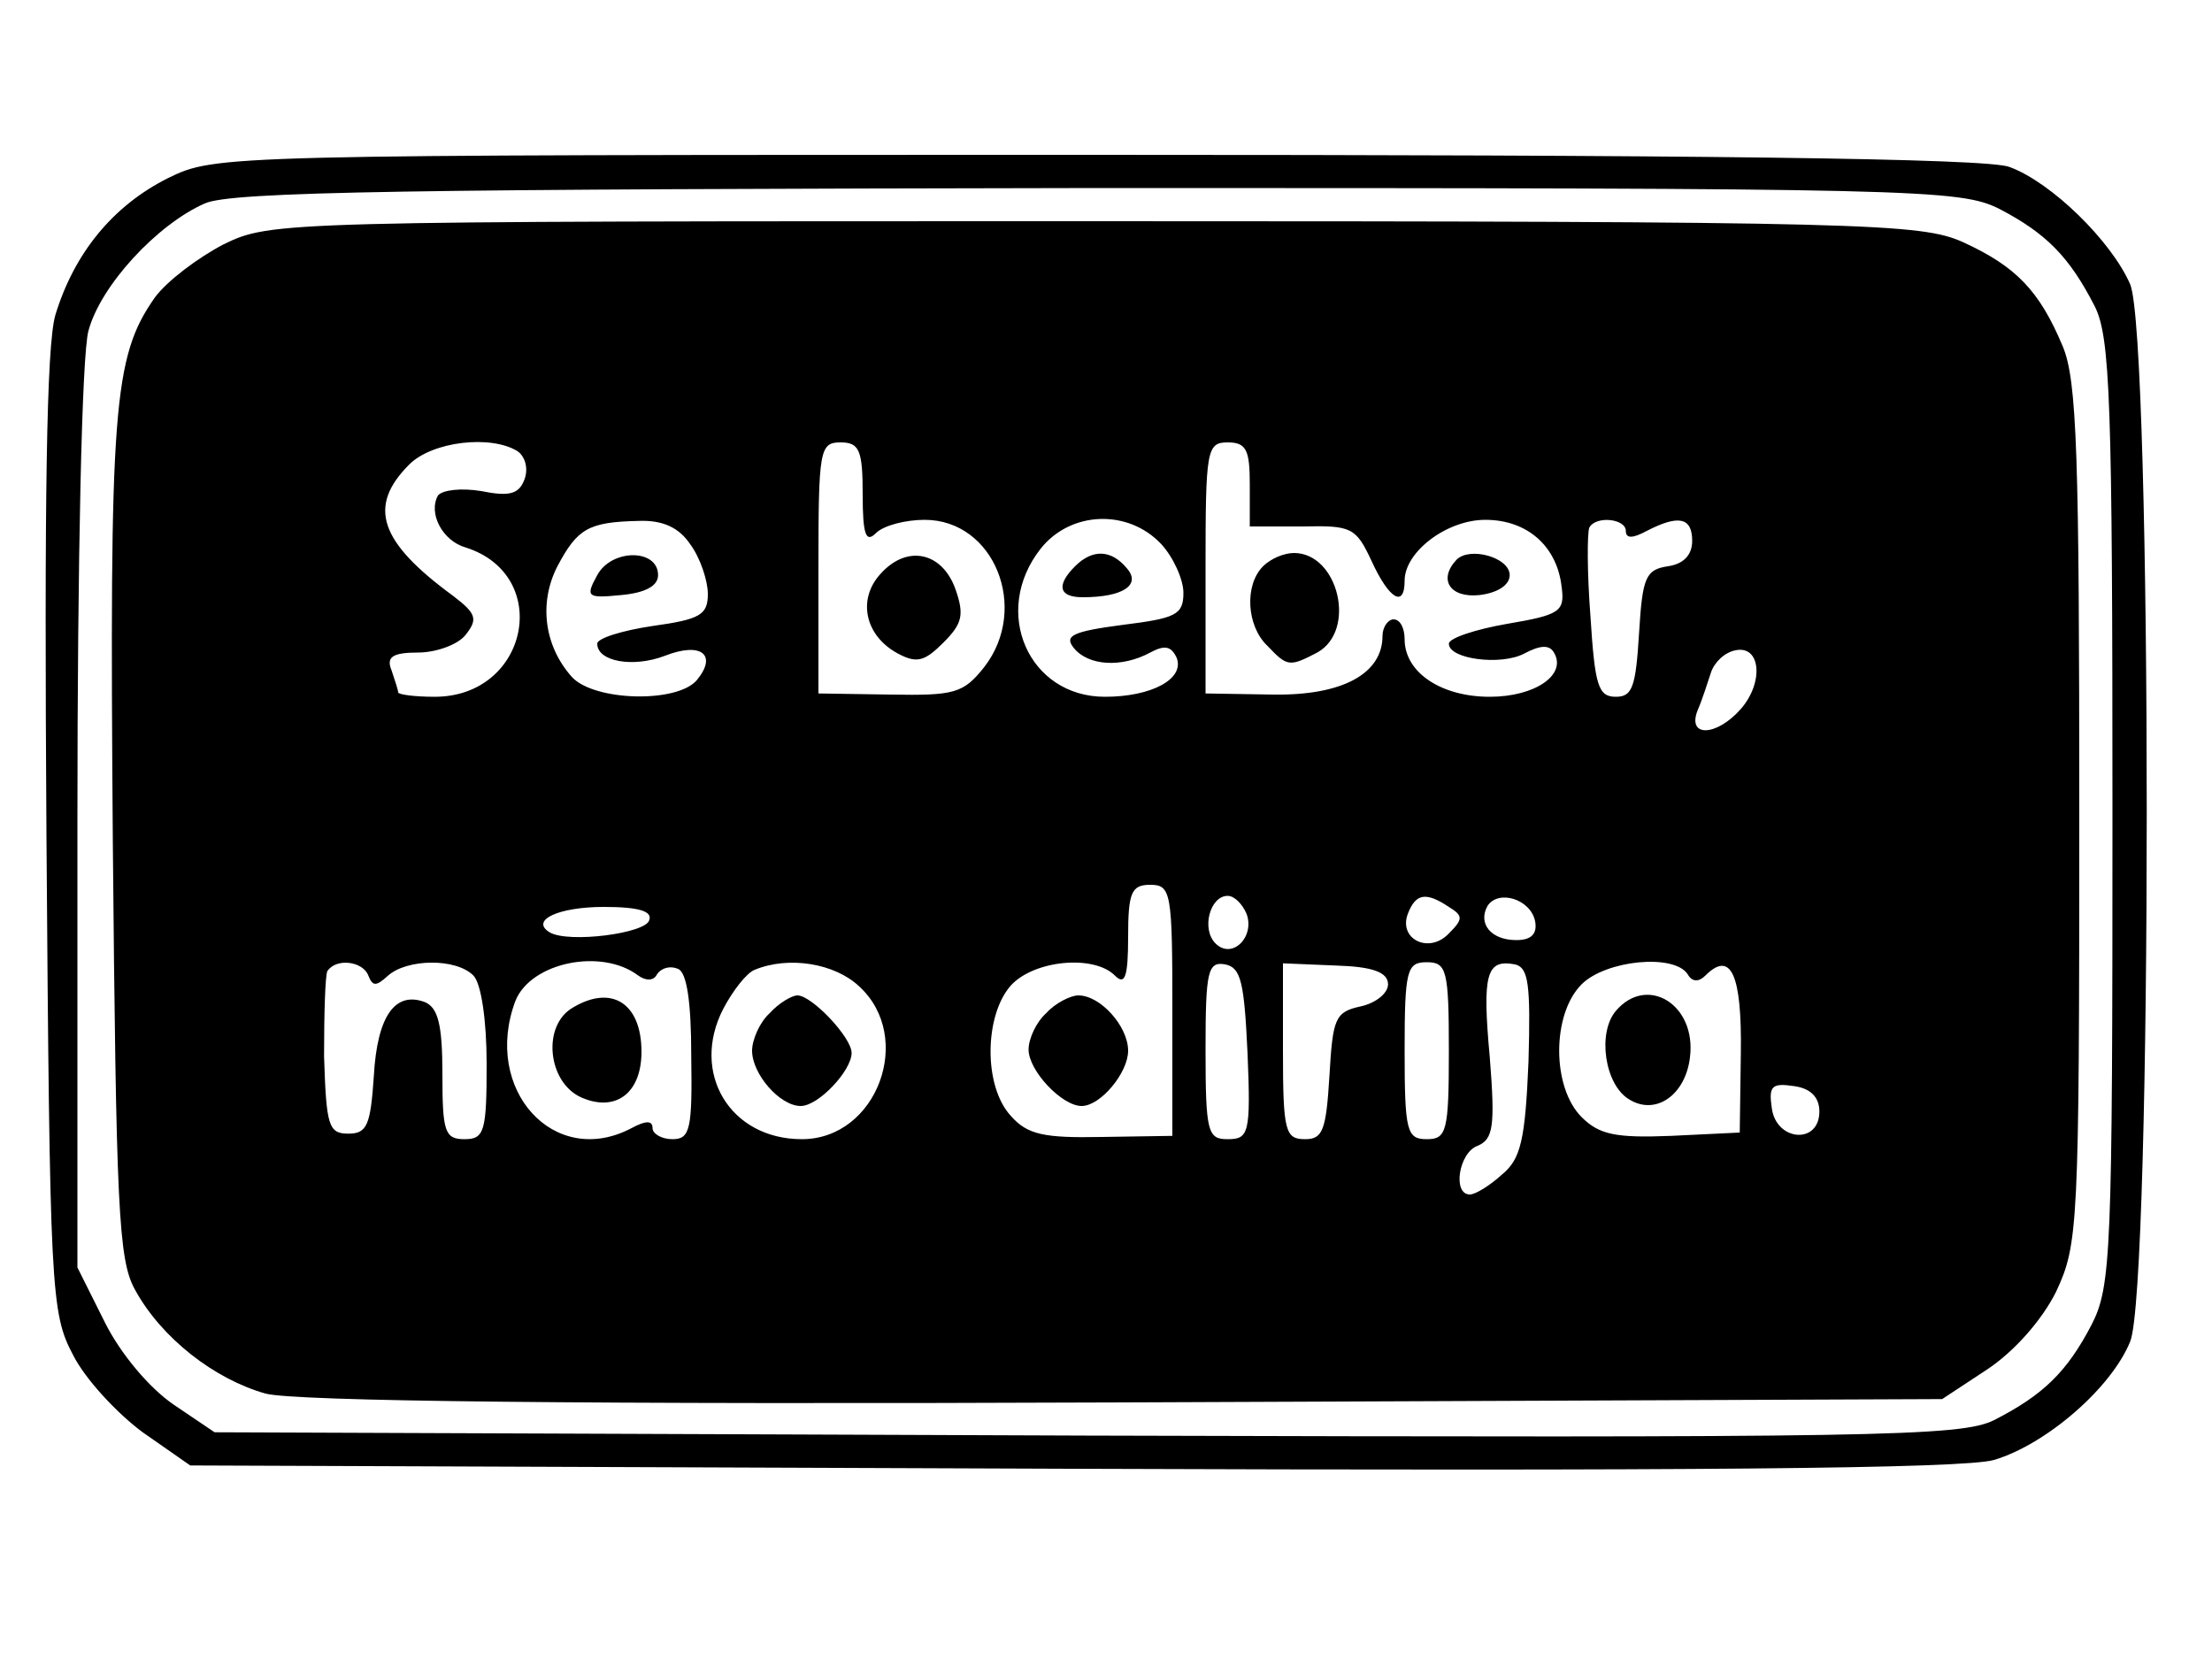 <?xml version="1.0" standalone="no"?>
<!DOCTYPE svg PUBLIC "-//W3C//DTD SVG 20010904//EN"
 "http://www.w3.org/TR/2001/REC-SVG-20010904/DTD/svg10.dtd">
<svg version="1.0" xmlns="http://www.w3.org/2000/svg"
 width="200pt" height="150pt" viewBox="0 0 200 150"
 preserveAspectRatio="xMidYMid meet">

<g transform="translate(0,150) scale(0.1,-0.1)"
fill="#000000" stroke="none">
<path d="M152 1339 c-50 -25 -85 -68 -102 -124 -8 -28 -10 -166 -8 -470 3
-414 4 -432 24 -470 11 -22 40 -53 63 -70 l43 -30 796 -3 c556 -2 808 0 835 8
47 14 106 65 123 107 20 48 20 909 0 956 -17 39 -71 92 -109 106 -19 8 -288
11 -825 11 -793 0 -797 0 -840 -21z m1656 -28 c42 -22 63 -43 86 -88 14 -28
16 -85 16 -458 0 -398 -1 -428 -19 -463 -22 -42 -43 -63 -88 -86 -30 -15 -107
-16 -821 -14 l-788 3 -37 25 c-22 15 -48 46 -62 74 l-25 50 0 405 c0 236 4
421 10 442 11 41 62 96 105 115 24 11 188 13 808 14 744 0 779 -1 815 -19z"/>
<path d="M202 1279 c-23 -12 -51 -33 -62 -48 -38 -54 -41 -101 -38 -491 3
-332 5 -379 20 -406 24 -44 72 -81 118 -94 26 -7 284 -10 778 -8 l738 3 41 27
c24 16 49 44 62 70 20 43 21 57 21 431 0 326 -2 393 -15 424 -21 50 -42 72
-90 94 -38 17 -84 19 -785 19 -738 0 -745 0 -788 -21z m266 -187 c7 -5 10 -16
6 -26 -5 -13 -14 -15 -39 -10 -18 3 -35 1 -39 -4 -9 -16 4 -41 25 -47 79 -25
57 -135 -28 -135 -18 0 -33 2 -33 4 0 2 -3 11 -6 20 -5 12 1 16 24 16 16 0 36
7 43 16 11 14 10 19 -11 35 -67 49 -78 81 -40 119 21 21 74 27 98 12z m312
-39 c0 -37 3 -44 12 -35 7 7 27 12 44 12 63 0 95 -80 54 -133 -19 -24 -27 -26
-85 -25 l-65 1 0 113 c0 107 1 114 20 114 17 0 20 -7 20 -47z m350 9 l0 -38
48 0 c44 1 48 -1 62 -31 16 -35 30 -43 30 -18 0 26 38 55 73 55 38 0 65 -24
69 -61 3 -22 -2 -25 -49 -33 -29 -5 -53 -13 -53 -18 0 -14 47 -20 68 -9 15 8
23 8 27 1 12 -20 -17 -40 -58 -40 -44 0 -77 22 -77 52 0 10 -4 18 -10 18 -5 0
-10 -7 -10 -15 0 -34 -36 -54 -99 -53 l-61 1 0 113 c0 107 1 114 20 114 17 0
20 -7 20 -38z m-506 -54 c9 -12 16 -33 16 -45 0 -19 -7 -23 -50 -29 -27 -4
-50 -11 -50 -16 0 -16 32 -22 61 -11 33 13 48 1 29 -22 -18 -21 -93 -19 -113
3 -25 28 -30 67 -13 100 18 34 28 40 73 41 22 1 37 -6 47 -21z m426 0 c11 -12
20 -32 20 -44 0 -20 -7 -23 -55 -29 -46 -6 -53 -10 -44 -21 13 -16 43 -18 69
-4 13 7 19 6 24 -5 7 -19 -23 -35 -65 -35 -69 0 -103 77 -58 134 27 34 79 36
109 4z m420 12 c0 -7 6 -7 19 0 29 15 41 12 41 -9 0 -13 -8 -21 -22 -23 -20
-3 -23 -10 -26 -60 -3 -49 -6 -58 -21 -58 -16 0 -19 10 -23 73 -3 39 -3 75 -1
80 6 11 33 8 33 -3z m104 -161 c-22 -25 -49 -26 -39 -1 4 9 9 25 12 34 3 9 12
18 22 20 23 5 26 -29 5 -53z m-514 -273 l0 -113 -64 -1 c-52 -1 -67 2 -82 19
-25 27 -24 91 0 118 21 23 75 28 94 9 9 -9 12 -2 12 35 0 40 3 47 20 47 19 0
20 -7 20 -114z m67 88 c8 -21 -13 -42 -28 -27 -13 13 -5 43 11 43 6 0 13 -7
17 -16z m183 6 c13 -8 13 -11 0 -24 -18 -19 -46 -5 -37 18 7 18 16 20 37 6z
m78 -13 c2 -11 -3 -17 -17 -17 -23 0 -35 15 -26 31 10 15 39 6 43 -14z m-801
1 c-3 -12 -73 -21 -90 -11 -18 11 8 23 49 23 32 0 44 -4 41 -12z m-10 -50 c7
-5 14 -5 17 1 4 6 12 8 19 5 8 -3 12 -30 12 -79 1 -66 -1 -75 -17 -75 -10 0
-18 5 -18 10 0 7 -6 7 -19 0 -70 -37 -135 35 -105 115 14 35 78 48 111 23z
m-244 0 c4 -10 7 -10 18 0 17 15 61 16 77 0 7 -7 12 -40 12 -80 0 -61 -2 -68
-20 -68 -18 0 -20 7 -20 59 0 45 -4 60 -16 65 -27 10 -43 -13 -46 -67 -3 -44
-6 -52 -23 -52 -18 0 -20 7 -22 70 0 38 1 73 3 77 8 12 32 9 37 -4z m444 -10
c50 -46 16 -138 -52 -138 -65 0 -101 60 -71 118 9 17 21 32 28 35 31 13 73 6
95 -15z m351 -61 c3 -72 1 -77 -18 -77 -18 0 -20 6 -20 81 0 71 2 80 18 77 14
-3 17 -16 20 -81z m127 63 c0 -8 -11 -17 -25 -20 -23 -5 -25 -11 -28 -63 -3
-49 -6 -57 -22 -57 -18 0 -20 7 -20 80 l0 79 48 -2 c33 -1 47 -6 47 -17z m55
-60 c0 -73 -2 -80 -20 -80 -18 0 -20 7 -20 80 0 73 2 80 20 80 18 0 20 -7 20
-80z m72 -10 c-3 -71 -7 -88 -24 -102 -11 -10 -24 -18 -29 -18 -16 0 -10 38 7
44 14 6 16 17 11 80 -7 76 -3 89 23 84 12 -3 14 -18 12 -88z m144 79 c4 -7 10
-7 16 -1 23 23 33 1 32 -70 l-1 -72 -62 -3 c-50 -2 -65 1 -81 17 -27 27 -27
93 0 120 22 22 84 28 96 9z m119 -124 c0 -30 -39 -27 -43 3 -3 20 0 23 20 20
15 -2 23 -10 23 -23z"/>
<path d="M796 981 c-21 -23 -14 -56 16 -72 17 -9 24 -7 41 10 17 17 19 25 11
48 -12 34 -44 41 -68 14z"/>
<path d="M1142 988 c-17 -17 -15 -54 4 -72 18 -19 20 -19 45 -6 36 20 19 90
-21 90 -9 0 -21 -5 -28 -12z"/>
<path d="M1317 994 c-17 -18 -6 -35 21 -32 16 2 27 9 27 18 0 16 -36 26 -48
14z"/>
<path d="M540 980 c-11 -20 -9 -21 22 -18 21 2 33 8 33 18 0 24 -42 24 -55 0z"/>
<path d="M972 988 c-17 -17 -15 -28 7 -28 36 0 53 11 40 26 -14 17 -31 18 -47
2z"/>
<path d="M946 584 c-9 -8 -16 -23 -16 -33 0 -19 30 -51 48 -51 17 0 42 30 42
50 0 22 -25 50 -45 50 -7 0 -21 -7 -29 -16z"/>
<path d="M518 589 c-28 -16 -23 -67 7 -81 31 -14 55 3 55 41 0 44 -27 61 -62
40z"/>
<path d="M696 584 c-9 -8 -16 -24 -16 -34 0 -21 25 -50 44 -50 16 0 46 32 46
48 0 14 -36 52 -49 52 -5 0 -17 -7 -25 -16z"/>
<path d="M1461 586 c-17 -20 -10 -67 12 -80 24 -15 51 4 55 38 6 48 -39 75
-67 42z"/>
</g>
</svg>
